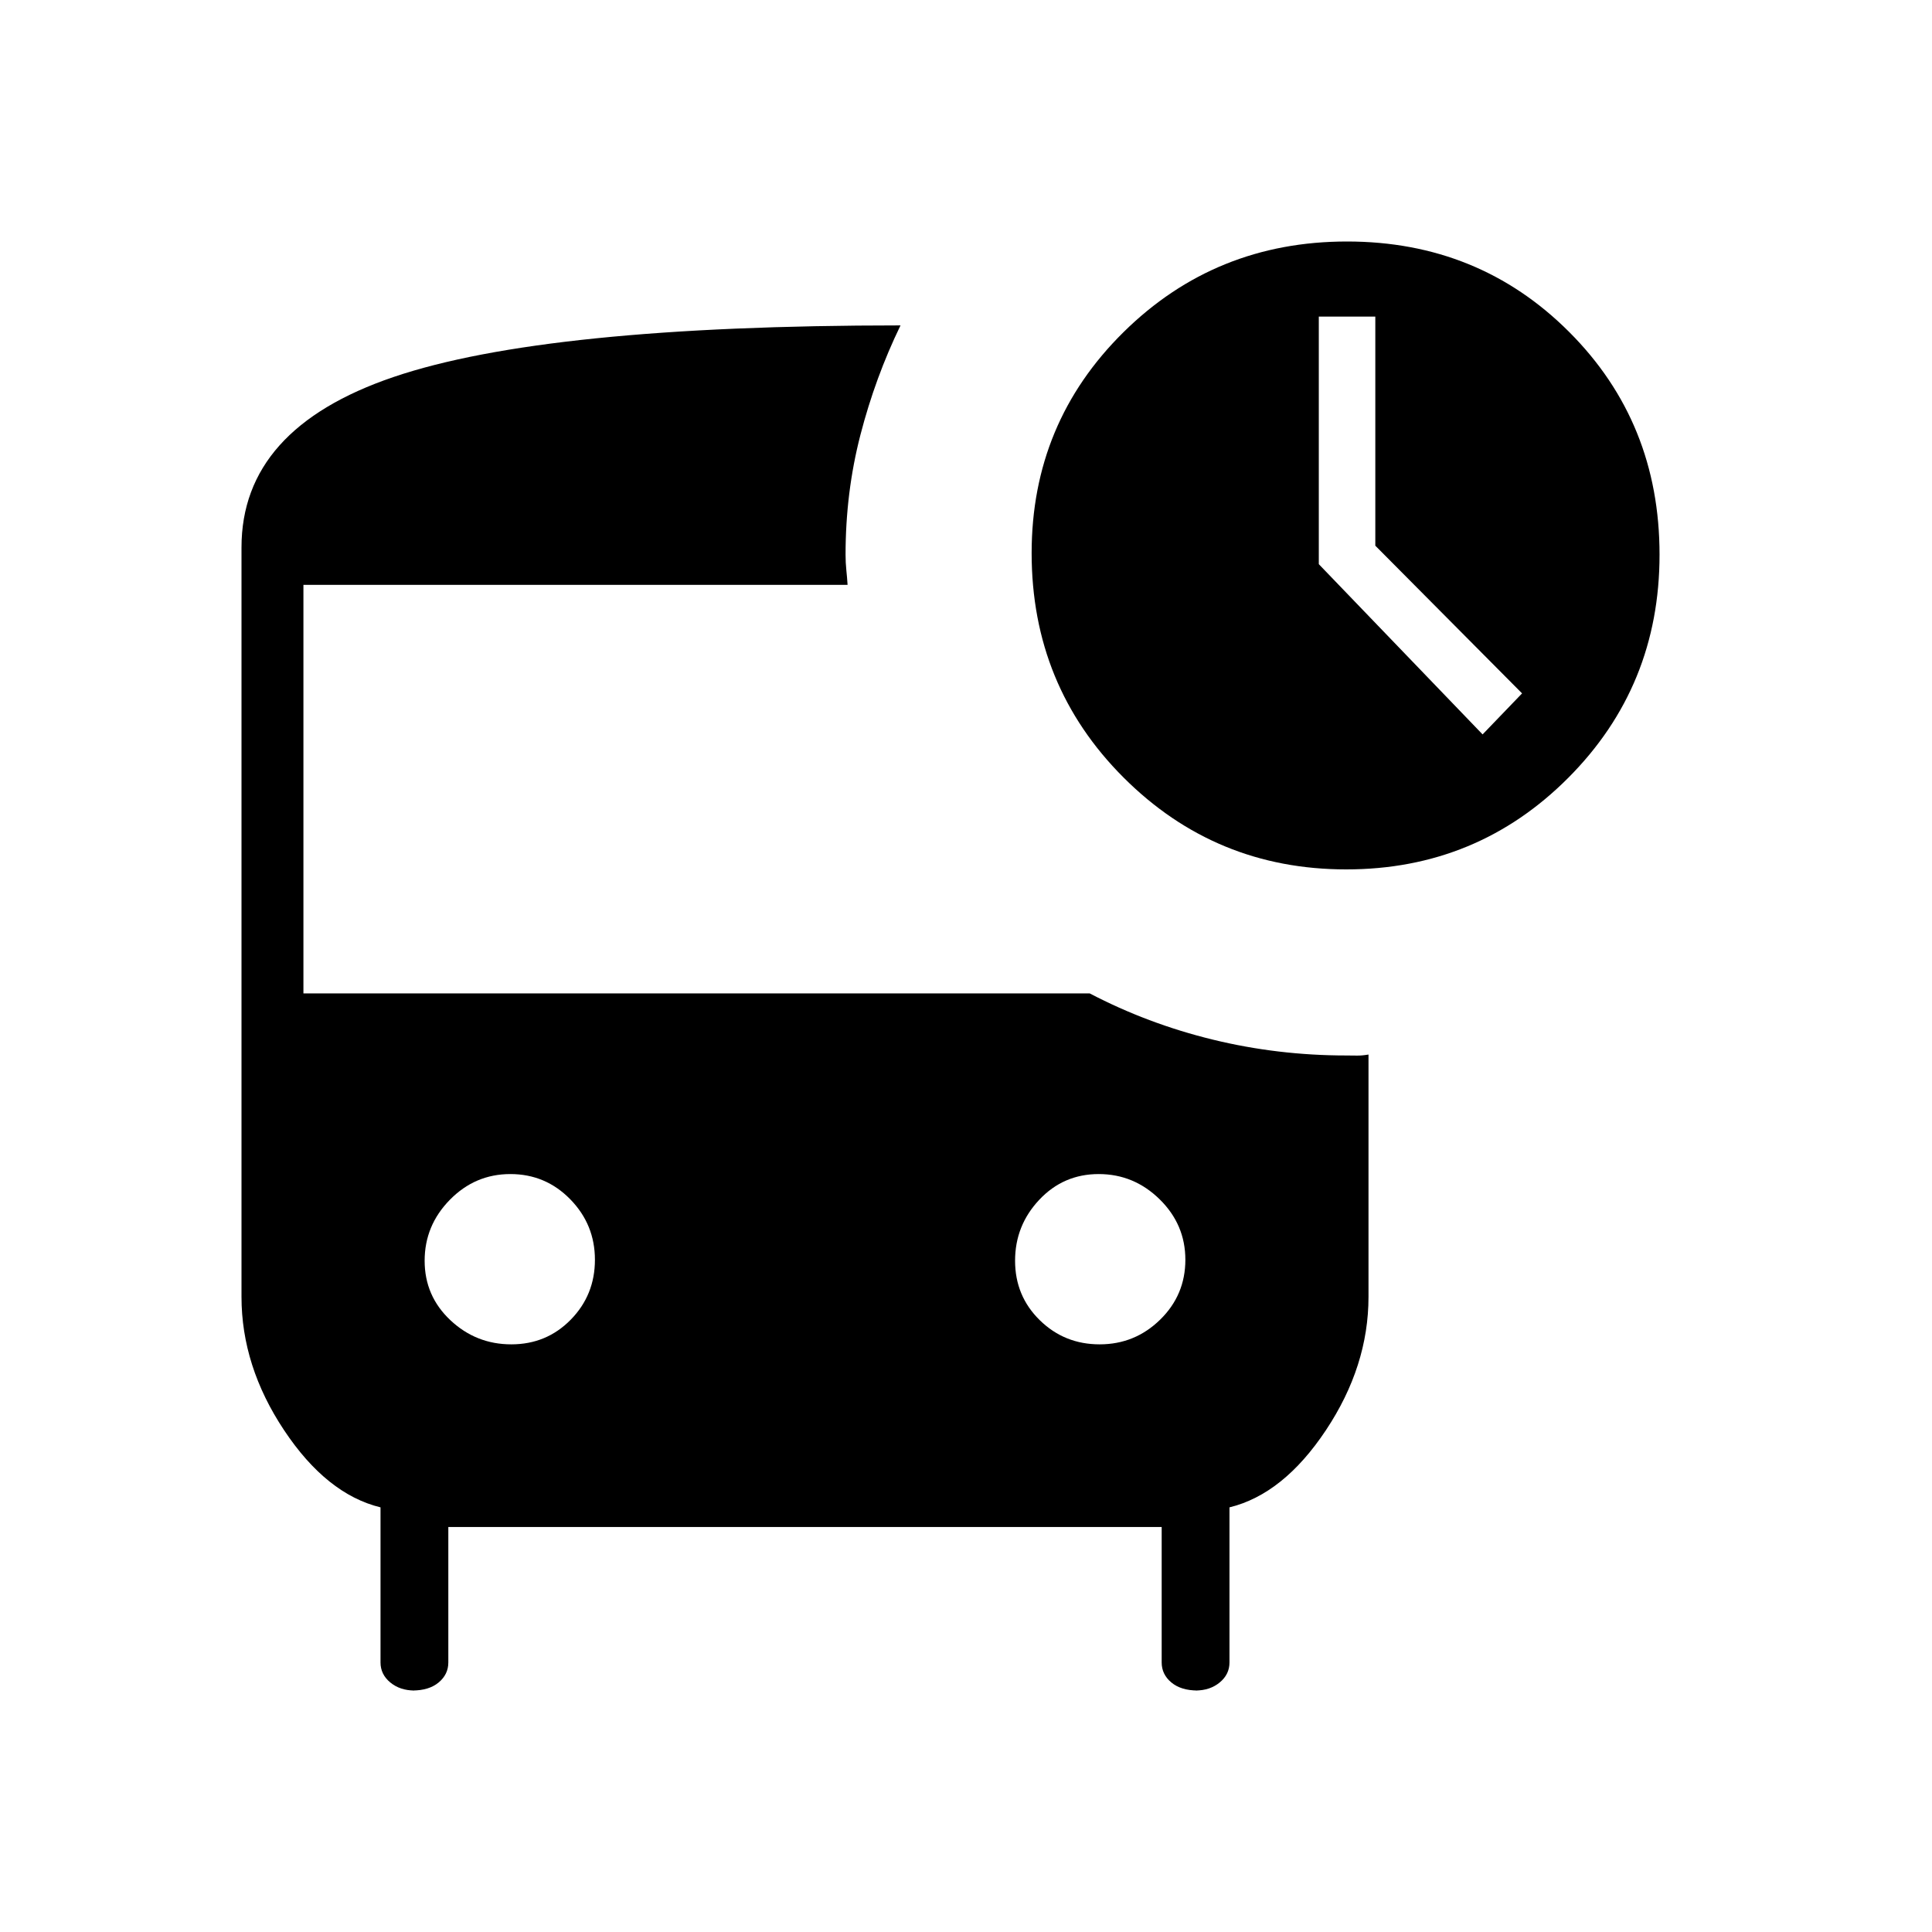 <svg xmlns="http://www.w3.org/2000/svg" width="48" height="48" viewBox="0 -960 960 960"><path d="m736.692-595.077 19.616-20.385-72.923-73.394v-113.836h-28.077v123.022l81.384 84.593ZM668.924-528q-64.975 0-110.642-45.662-45.667-45.663-45.667-111.501 0-64.729 45.646-109.783Q603.906-840 669.315-840q65.447 0 110.374 44.927 44.927 44.927 44.927 110.688 0 65.385-45.359 110.885T668.924-528ZM254.068-292q17.511 0 29.529-12.258t12.018-29.769q0-17.511-12.258-30.05-12.257-12.538-29.769-12.538-17.511 0-30.05 12.778Q211-351.059 211-333.547q0 17.511 12.778 29.529T254.068-292Zm292.344 0q17.511 0 30.05-12.258Q589-316.516 589-334.027t-12.778-30.05q-12.779-12.538-30.29-12.538t-29.529 12.778q-12.018 12.778-12.018 30.29 0 17.511 12.258 29.529T546.412-292ZM205.923-120q-7.16 0-12.003-4.003t-4.843-9.92V-211q-26.77-6.538-47.923-38.346Q120-281.154 120-315.615V-688q0-58.993 75.5-84.651 75.5-25.657 251.962-25.657-12.539 25.846-19.923 54.404-7.385 28.558-7.385 59.519 0 4 .384 7.654.385 3.654.616 7.346H150.769v203h390.692q28.847 15.077 61.154 22.962 32.308 7.885 66.371 7.885 2.783 0 5.241.051 2.458.051 5.773-.513v120.385q0 34.461-21.154 66.269-21.153 31.808-47.923 38.346v77.077q0 5.917-4.843 9.92T594.077-120h1q-8.258 0-13.052-4.003-4.794-4.003-4.794-9.92v-67.308H222.769v67.308q0 5.917-4.794 9.92T204.923-120h1Z"/></svg>